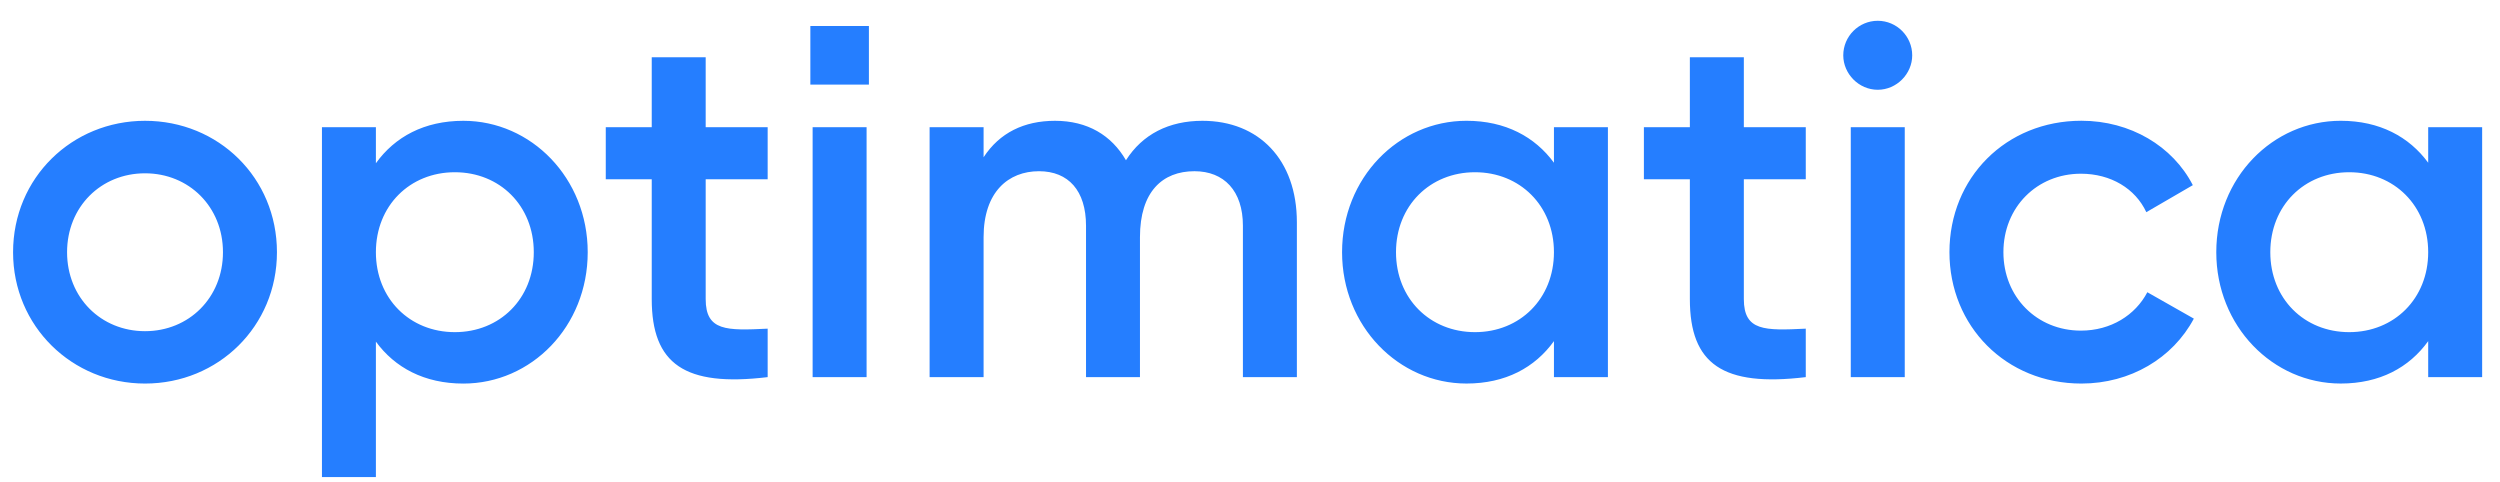 <?xml version="1.0" encoding="utf-8"?>
<!-- Generator: Adobe Illustrator 16.0.0, SVG Export Plug-In . SVG Version: 6.00 Build 0)  -->
<!DOCTYPE svg PUBLIC "-//W3C//DTD SVG 1.1//EN" "http://www.w3.org/Graphics/SVG/1.1/DTD/svg11.dtd">
<svg version="1.1" xmlns="http://www.w3.org/2000/svg" xmlns:xlink="http://www.w3.org/1999/xlink" x="0px" y="0px" width="140px"
	 height="27px" viewBox="0 0 140 27" enable-background="new 0 0 140 27" xml:space="preserve">
<g id="Layer_1">
	<path fill="#257EFF" d="M48.659,4.738H45.38V1.457h3.279V4.738z M8.121,21.479c4.11,0,7.388-3.213,7.388-7.355
		c0-4.169-3.277-7.359-7.388-7.359c-4.086,0-7.389,3.19-7.389,7.359C0.732,18.267,4.035,21.479,8.121,21.479z M8.121,18.546
		c-2.464,0-4.365-1.877-4.365-4.422s1.901-4.419,4.365-4.419c2.462,0,4.365,1.874,4.365,4.419S10.583,18.546,8.121,18.546z
		 M25.947,6.765c-2.185,0-3.834,0.897-4.897,2.376V7.125h-3.021v19.59h3.021v-7.583c1.063,1.455,2.713,2.348,4.897,2.348
		c3.807,0,6.965-3.188,6.965-7.355C32.912,9.98,29.754,6.765,25.947,6.765z M25.471,18.6c-2.519,0-4.421-1.874-4.421-4.476
		c0-2.604,1.902-4.479,4.421-4.479c2.52,0,4.421,1.875,4.421,4.479C29.892,16.726,27.99,18.6,25.471,18.6z M42.989,10.038V7.125
		h-3.471V3.208h-3.021v3.917h-2.574v2.913h2.574v6.712c0,3.639,1.849,4.928,6.492,4.369v-2.714
		c-2.297,0.111-3.471,0.141-3.471-1.655v-6.712H42.989z M45.507,21.119h3.022V7.125h-3.022V21.119z M67.334,6.765
		c-1.872,0-3.356,0.753-4.28,2.209c-0.811-1.4-2.153-2.209-3.975-2.209c-1.733,0-3.104,0.672-3.998,2.041V7.125h-3.023v13.994h3.023
		v-7.837c0-2.547,1.397-3.694,3.103-3.694c1.649,0,2.633,1.092,2.633,3.052v8.479h3.021v-7.837c0-2.547,1.259-3.694,3.052-3.694
		c1.649,0,2.713,1.092,2.713,3.052v8.479h3.022v-8.674C72.624,8.945,70.499,6.765,67.334,6.765z M87.021,7.125v1.988
		c-1.065-1.451-2.716-2.349-4.898-2.349c-3.805,0-6.967,3.19-6.967,7.359c0,4.143,3.162,7.355,6.967,7.355
		c2.183,0,3.833-0.893,4.898-2.375v2.015h3.022V7.125H87.021z M82.6,18.6c-2.519,0-4.424-1.874-4.424-4.476
		c0-2.604,1.905-4.479,4.424-4.479c2.517,0,4.421,1.875,4.421,4.479C87.021,16.726,85.116,18.6,82.6,18.6z M101.123,10.038V7.125
		h-3.468V3.208h-3.023v3.917h-2.574v2.913h2.574v6.712c0,3.639,1.848,4.928,6.491,4.369v-2.714
		c-2.293,0.111-3.468,0.141-3.468-1.655v-6.712H101.123z M105.153,5.027c1.064,0,1.931-0.895,1.931-1.928
		c0-1.066-0.866-1.935-1.931-1.935c-1.061,0-1.93,0.868-1.93,1.935C103.224,4.133,104.093,5.027,105.153,5.027z M103.643,21.119
		h3.023V7.125h-3.023V21.119z M116.557,21.479c2.745,0,5.12-1.424,6.298-3.636l-2.604-1.478c-0.67,1.281-2.041,2.15-3.72,2.15
		c-2.462,0-4.34-1.876-4.34-4.393c0-2.519,1.878-4.394,4.34-4.394c1.679,0,3.05,0.836,3.663,2.154l2.604-1.513
		c-1.121-2.183-3.496-3.607-6.241-3.607c-4.224,0-7.388,3.19-7.388,7.359C109.169,18.267,112.333,21.479,116.557,21.479z
		 M135.979,7.125v1.988c-1.065-1.451-2.715-2.349-4.898-2.349c-3.806,0-6.969,3.19-6.969,7.359c0,4.143,3.163,7.355,6.969,7.355
		c2.184,0,3.833-0.893,4.898-2.375v2.015H139V7.125H135.979z M131.556,18.6c-2.52,0-4.419-1.874-4.419-4.476
		c0-2.604,1.899-4.479,4.419-4.479c2.516,0,4.423,1.875,4.423,4.479C135.979,16.726,134.071,18.6,131.556,18.6z"/>
</g>
<g id="Layer_2" display="none">
</g>
</svg>

